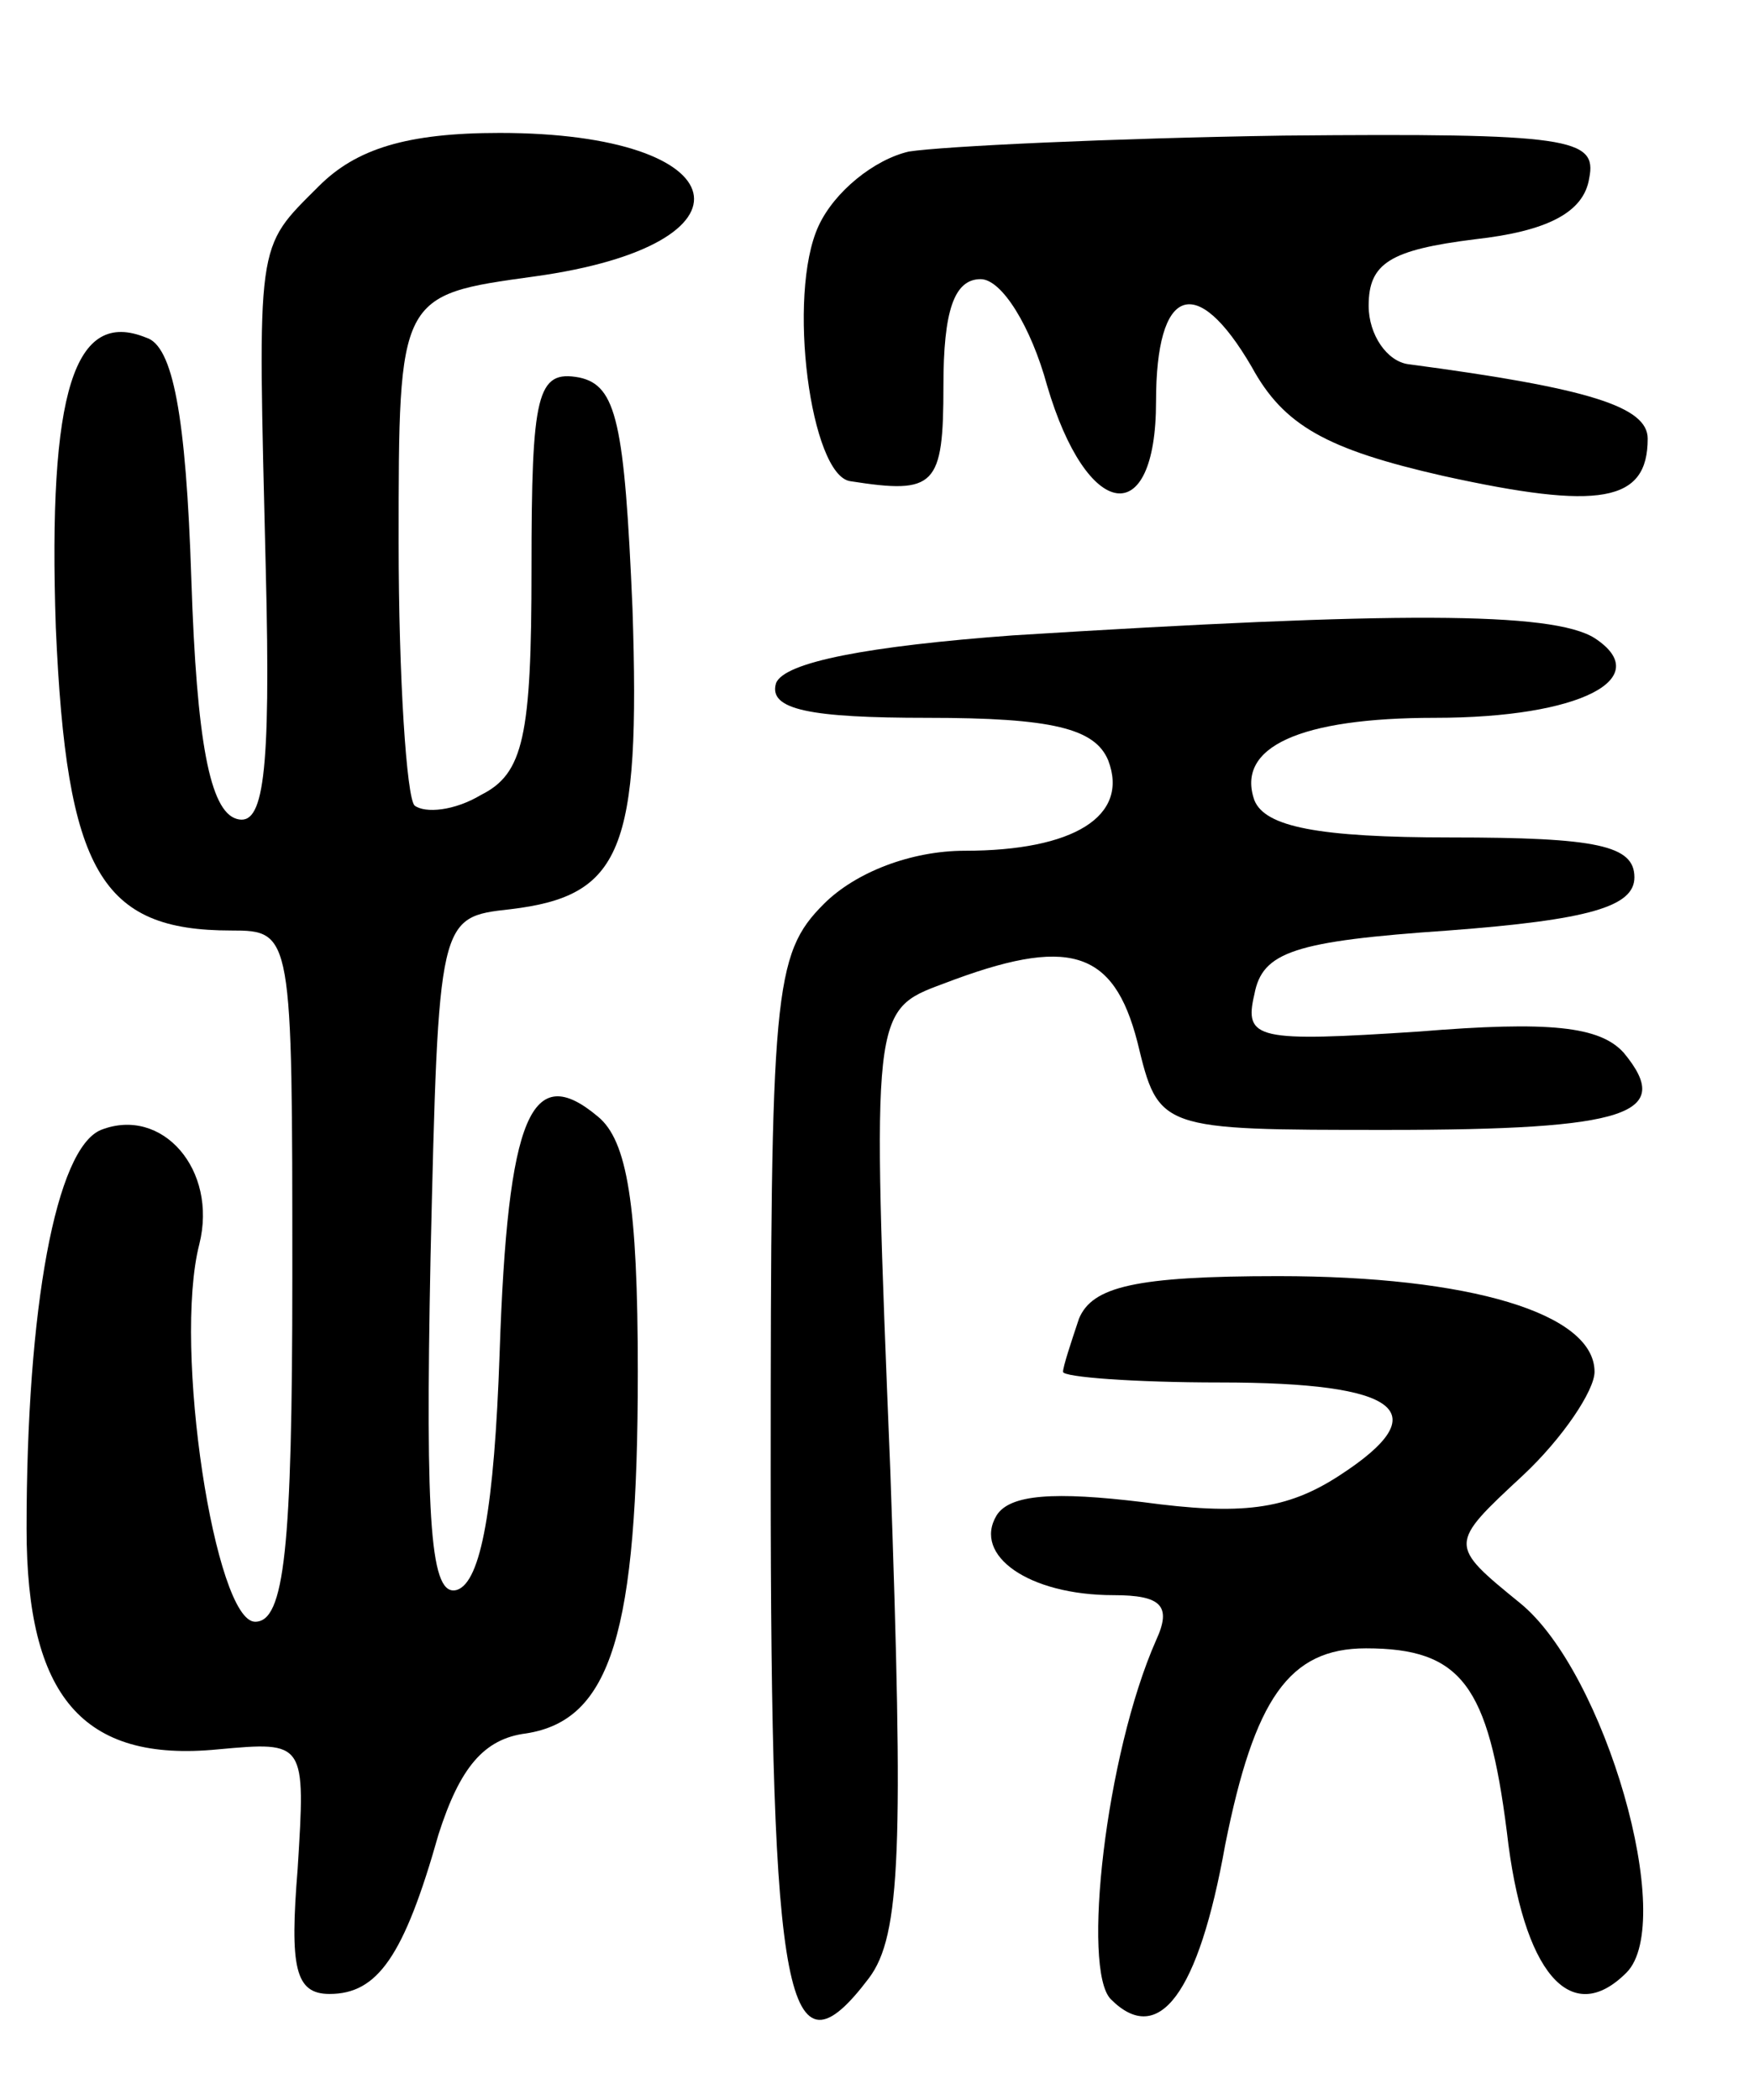 <svg version="1.0" xmlns="http://www.w3.org/2000/svg"
 width="66pt" height="79pt" viewBox="0 0 66 79"
 preserveAspectRatio="xMidYMid meet">
<g transform="translate(0,79) scale(0.1,-0.1)"
fill="#000000" stroke="none">
<path d="M120 720 c-24 -24 -23 -19 -20 -144 2 -79 -1 -97 -11 -94 -10 3 -15
29 -17 90 -2 62 -7 88 -17 91 -27 11 -37 -20 -34 -109 4 -92 17 -114 66 -114
23 0 23 -1 23 -130 0 -103 -3 -130 -14 -130 -15 0 -31 103 -21 142 7 28 -14
52 -37 43 -17 -7 -28 -67 -28 -150 0 -63 21 -88 72 -83 33 3 33 3 30 -45 -3
-37 -1 -47 12 -47 18 0 28 14 41 60 8 25 17 36 33 38 32 5 42 38 42 136 0 63
-4 87 -15 96 -25 21 -34 1 -37 -89 -2 -58 -7 -86 -16 -89 -10 -3 -12 24 -10
125 3 128 3 128 30 131 42 5 49 22 46 113 -3 70 -6 84 -20 87 -16 3 -18 -6
-18 -72 0 -63 -3 -77 -19 -85 -10 -6 -21 -7 -25 -4 -3 3 -6 48 -6 99 0 93 0
93 51 100 87 12 77 54 -13 54 -35 0 -54 -6 -68 -20z"/>
<path d="M342 733 c-13 -3 -28 -15 -34 -28 -12 -26 -3 -94 12 -96 32 -5 35 -2
35 36 0 28 4 40 14 40 8 0 19 -18 25 -40 15 -51 41 -55 41 -6 0 43 15 49 36
13 12 -22 28 -31 72 -41 59 -13 77 -10 77 14 0 12 -22 19 -90 28 -8 1 -15 11
-15 22 0 16 8 21 40 25 27 3 41 10 43 23 3 15 -7 17 -115 16 -65 -1 -128 -4
-141 -6z"/>
<path d="M381 551 c-54 -4 -86 -10 -89 -18 -3 -10 13 -13 57 -13 47 0 63 -4
68 -16 8 -21 -13 -34 -54 -34 -20 0 -41 -8 -53 -20 -19 -19 -20 -33 -20 -214
0 -200 6 -231 37 -190 12 16 13 49 8 191 -7 173 -7 173 20 183 47 18 64 13 73
-22 8 -33 8 -33 94 -33 91 0 108 6 89 29 -9 10 -28 12 -77 8 -61 -4 -66 -3
-62 14 3 16 15 20 73 24 53 4 70 9 70 20 0 12 -14 15 -69 15 -50 0 -70 4 -74
14 -7 20 17 31 68 31 55 0 83 15 60 30 -16 10 -75 10 -219 1z"/>
<path d="M406 294 c-3 -9 -6 -18 -6 -20 0 -2 27 -4 59 -4 68 0 82 -11 45 -35
-20 -13 -37 -15 -74 -10 -33 4 -50 3 -55 -5 -9 -15 12 -30 44 -30 18 0 22 -4
16 -17 -19 -43 -28 -124 -17 -135 18 -18 33 2 43 58 11 55 24 74 53 74 36 0
46 -14 53 -69 6 -53 24 -74 45 -53 19 19 -8 113 -40 139 -27 22 -27 22 1 48
15 14 27 32 27 39 0 22 -47 36 -119 36 -54 0 -70 -4 -75 -16z"/>
</g>
</svg>
